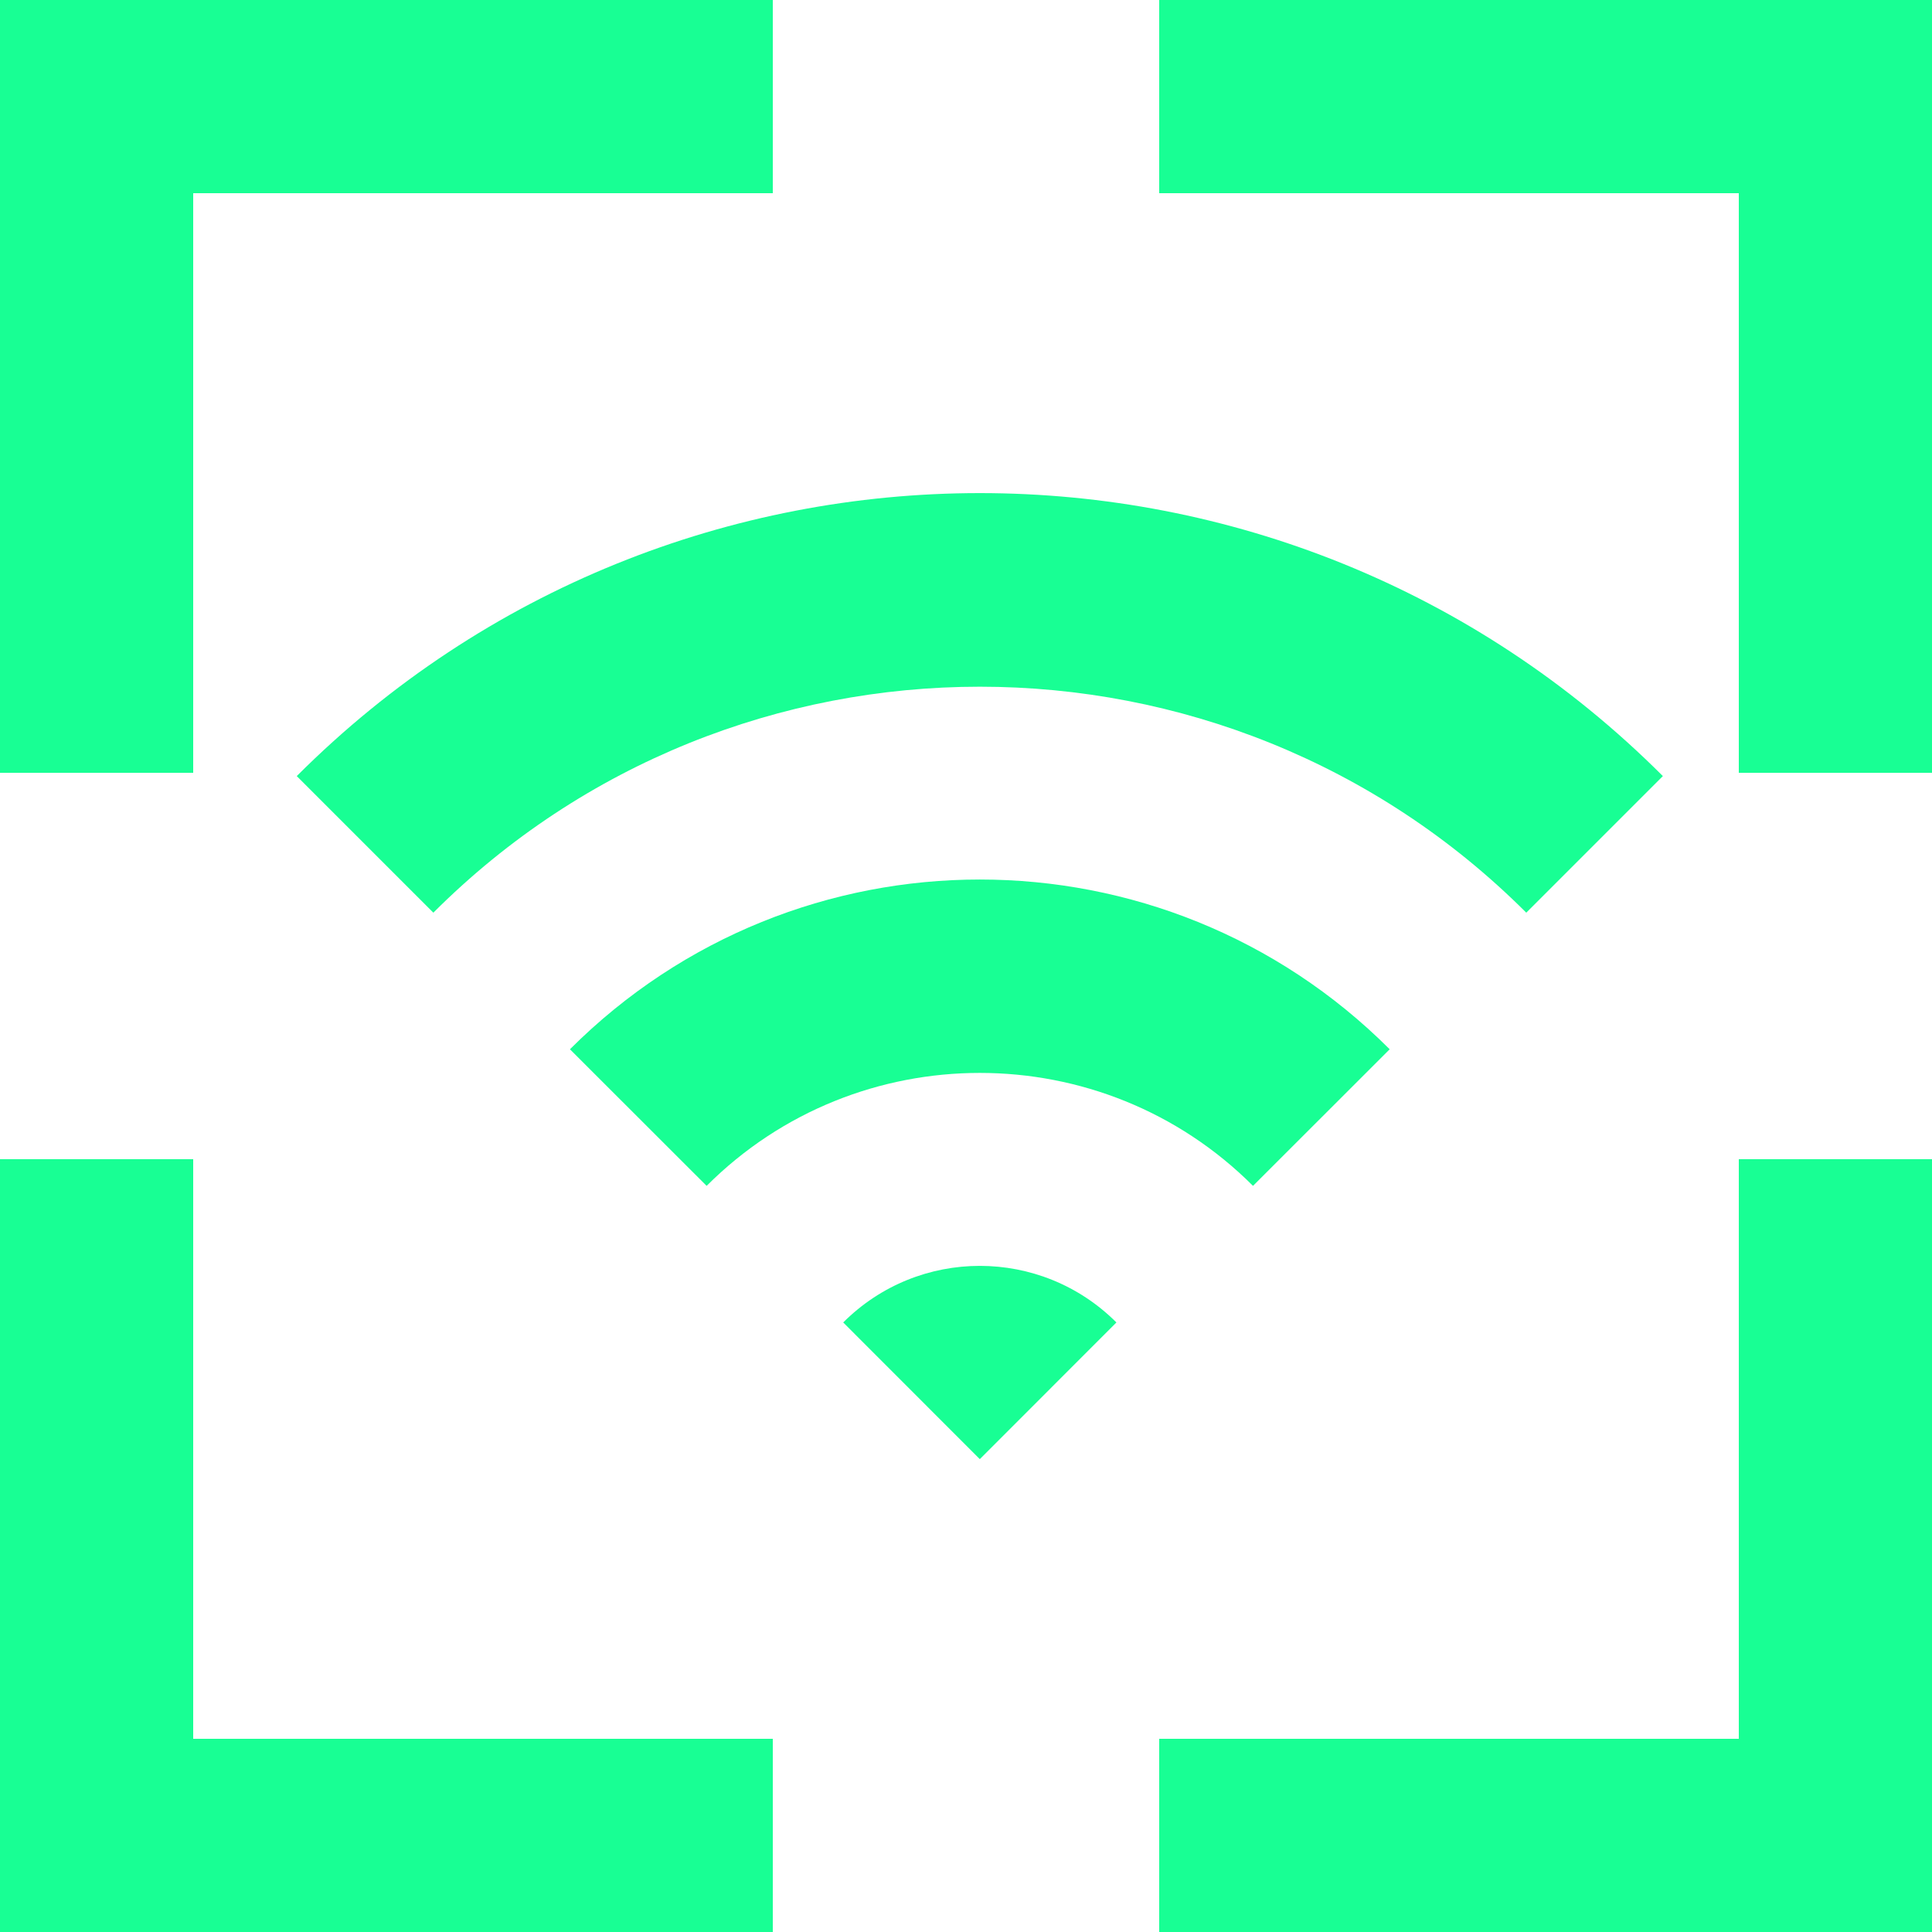 <?xml version="1.0" encoding="UTF-8" standalone="no"?>
<svg width="20px" height="20px" viewBox="0 0 20 20" version="1.1" xmlns="http://www.w3.org/2000/svg" xmlns:xlink="http://www.w3.org/1999/xlink">
    <!-- Generator: Sketch 3.8.1 (29687) - http://www.bohemiancoding.com/sketch -->
    <title>wifi_focus [#1036]</title>
    <desc>Created with Sketch.</desc>
    <defs></defs>
    <g id="Page-1" stroke="none" stroke-width="1" fill="none" fill-rule="evenodd">
        <g id="Dribbble-Dark-Preview" transform="translate(-140, -3599)" fill="#18FF94">
            <g id="icons" transform="translate(56, 160)">
                <path d="M96,3439 L96,3441 L102,3441 L102,3447 L104,3447 L104,3439 L96,3439 Z M102,3457 L96,3457 L96,3459 L104,3459 L104,3451 L102,3451 L102,3457 Z M86,3451 L84,3451 L84,3459 L92,3459 L92,3457 L86,3457 L86,3451 Z M86,3441 L92,3441 L92,3439 L84,3439 L84,3447 L86,3447 L86,3441 Z M92.729,3452.69 L94.143,3454.105 L95.557,3452.69 C94.776,3451.909 93.51,3451.909 92.729,3452.69 L92.729,3452.69 Z M89.9,3449.862 L91.315,3451.276 C92.874,3449.717 95.412,3449.717 96.971,3451.276 L98.386,3449.862 C96.042,3447.519 92.244,3447.519 89.9,3449.862 L89.9,3449.862 Z M99.8,3448.448 C96.681,3445.329 91.605,3445.329 88.486,3448.448 L87.072,3447.034 C90.977,3443.128 97.309,3443.128 101.214,3447.034 L99.8,3448.448 Z" id="wifi_focus-[#1036]"></path>
            </g>
        </g>
    </g>
</svg>
